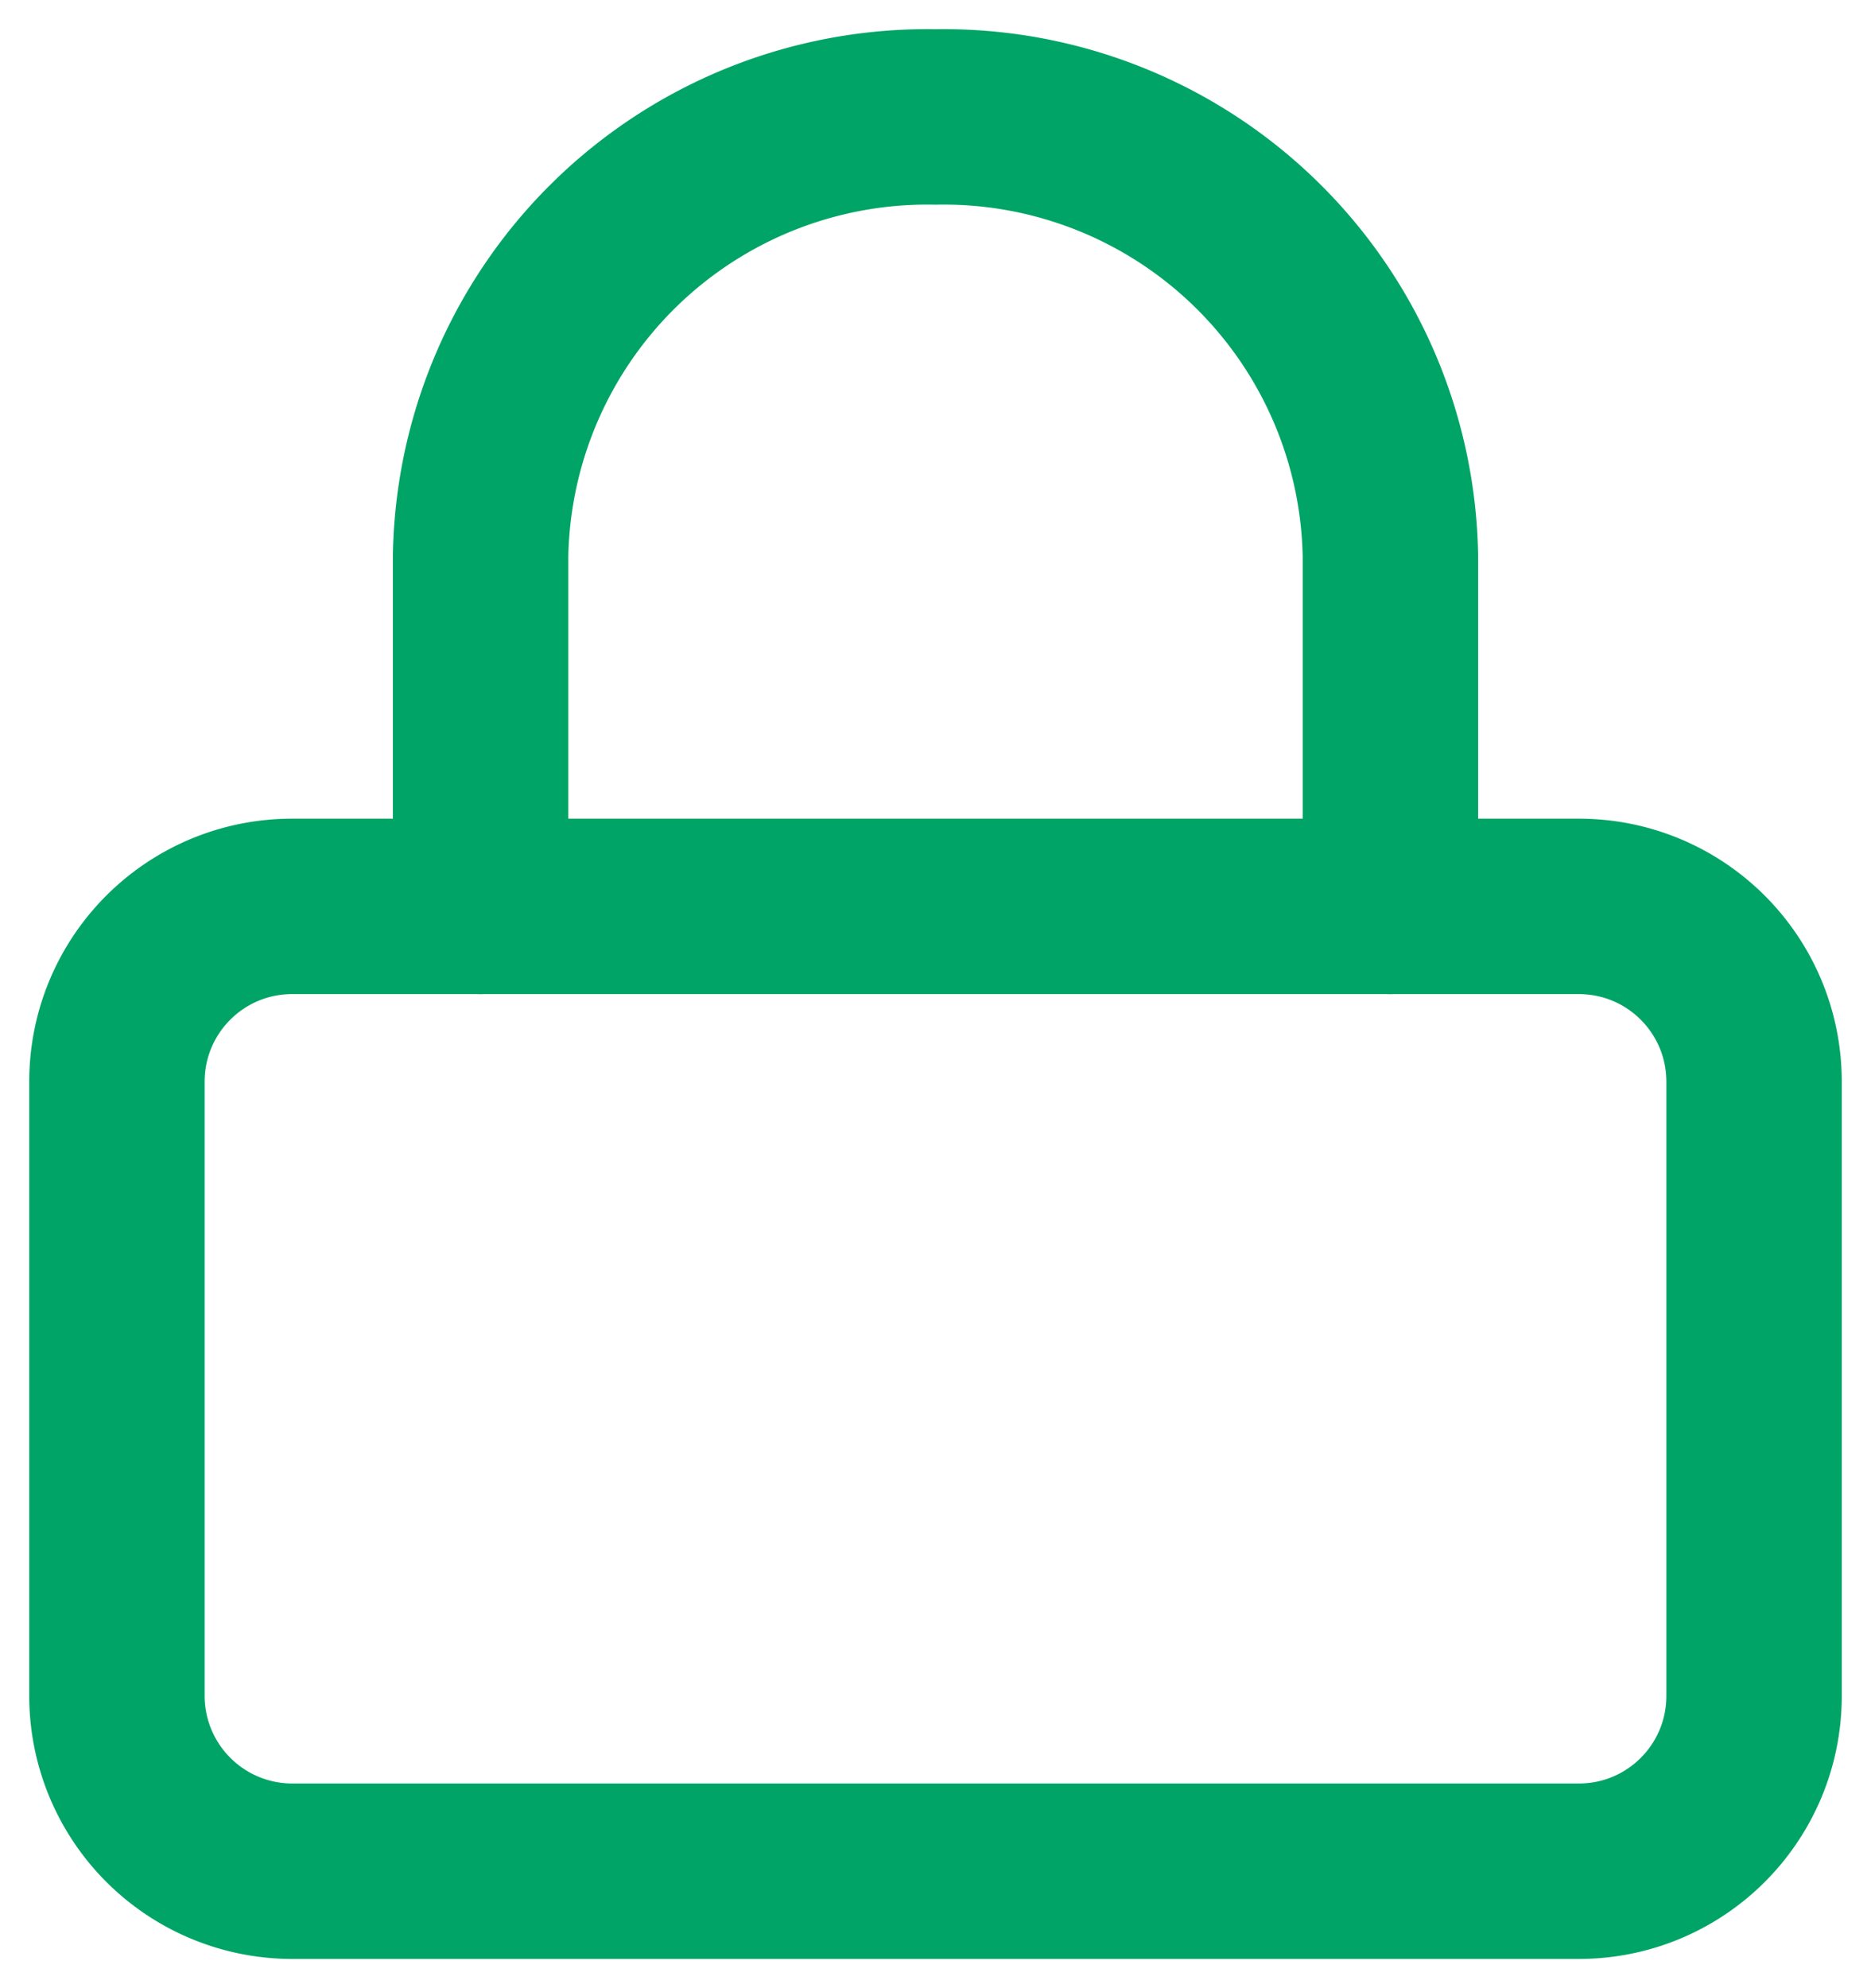 <svg xmlns="http://www.w3.org/2000/svg" xmlns:xlink="http://www.w3.org/1999/xlink" width="16" height="17" viewBox="0 0 16 17"><defs><path id="hkp4a" d="M964 829.25c0-.83.67-1.5 1.5-1.5h11c.83 0 1.5.67 1.5 1.5v5.25c0 .83-.67 1.5-1.5 1.5h-11a1.5 1.5 0 0 1-1.5-1.5z"/><path id="hkp4b" d="M967.11 827.75v-3A3.82 3.82 0 0 1 971 821a3.82 3.82 0 0 1 3.89 3.75v3"/></defs><g><g transform="translate(-963 -820)"><g><use fill="#fff" fill-opacity="0" stroke="#00a466" stroke-linecap="round" stroke-linejoin="round" stroke-miterlimit="50" stroke-width="1.5" xlink:href="#hkp4a"/></g><g><use fill="#fff" fill-opacity="0" stroke="#00a466" stroke-linecap="round" stroke-linejoin="round" stroke-miterlimit="50" stroke-width="1.5" xlink:href="#hkp4b"/></g></g></g></svg>